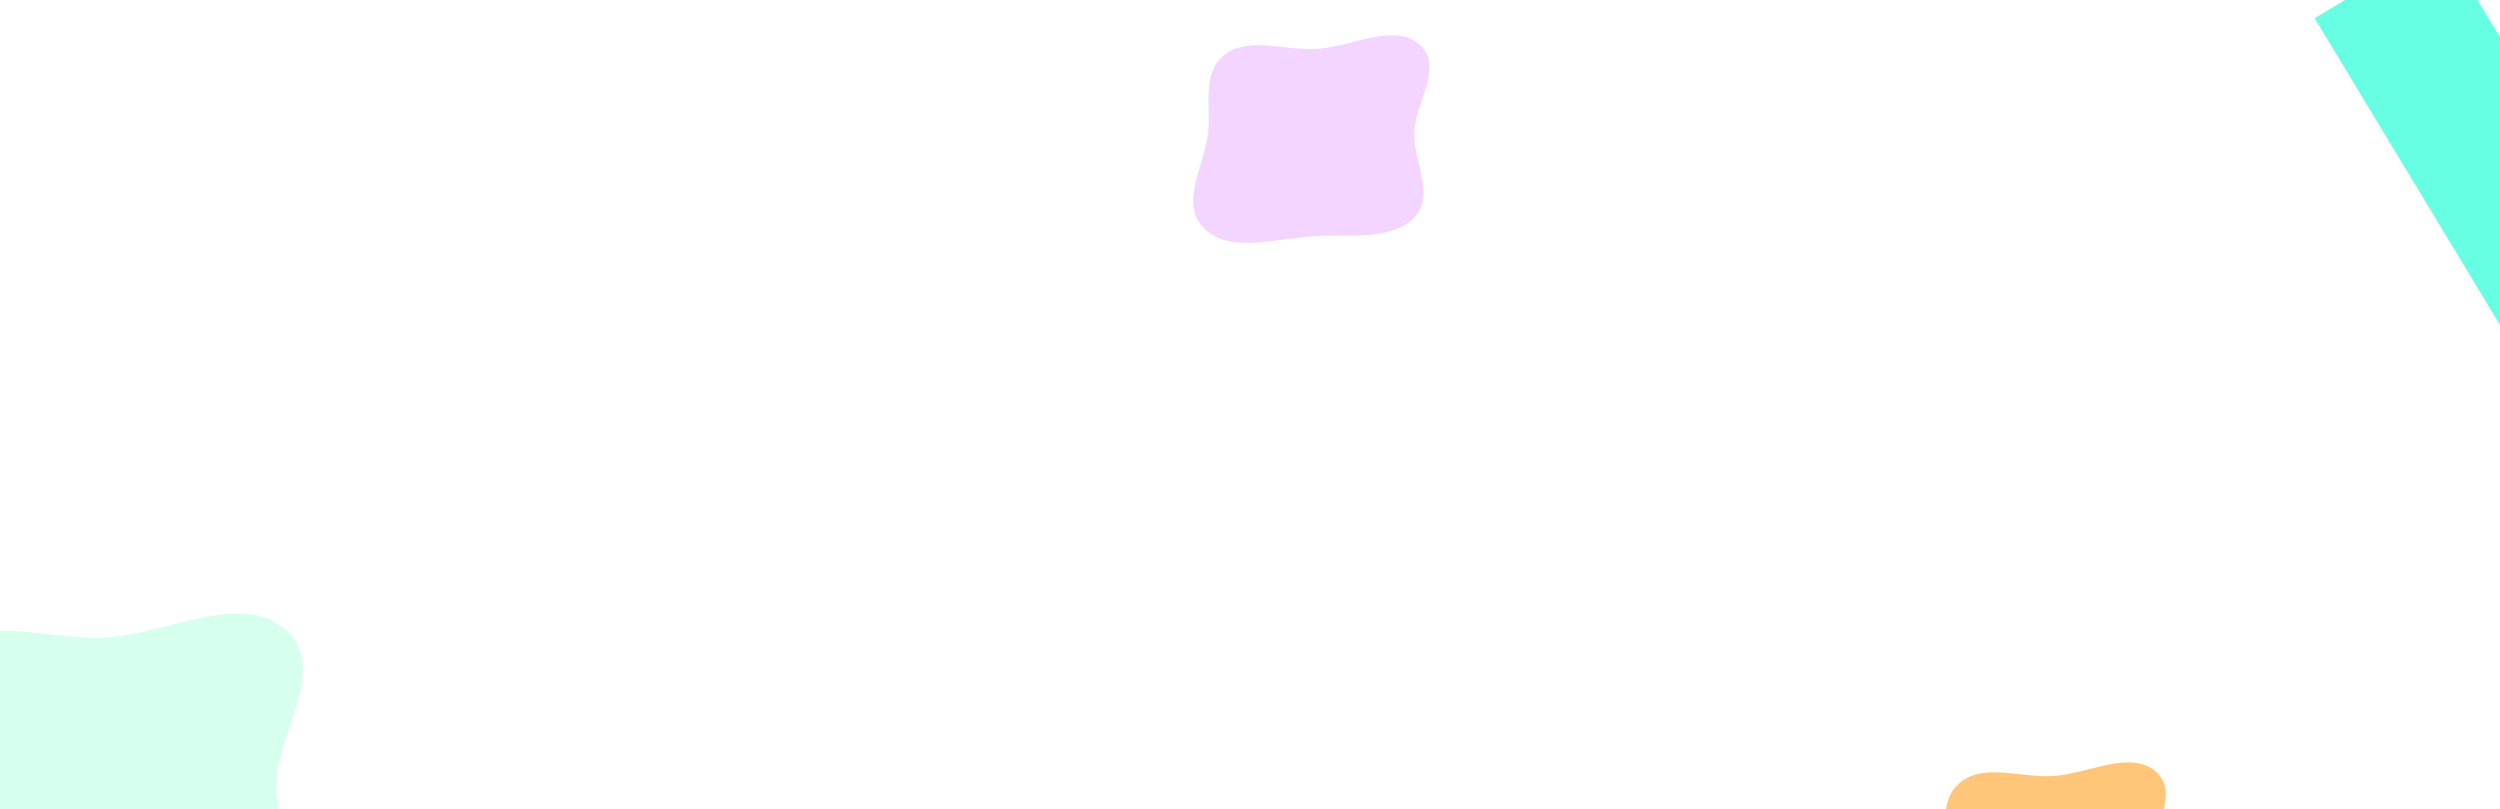 <svg width="1915" height="620" viewBox="0 0 1915 620" fill="none" xmlns="http://www.w3.org/2000/svg">
<g clip-path="url(#clip0_498_17)">
<g filter="url(#filter0_f_498_17)">
<rect x="1773" y="13.954" width="114.007" height="335.504" transform="rotate(-31.139 1773 13.954)" fill="#66FFE3"/>
</g>
<g filter="url(#filter1_f_498_17)">
<path fill-rule="evenodd" clip-rule="evenodd" d="M80.711 488.231C128.352 485.683 184.414 452.892 218.264 481.923C252.104 510.946 212.917 559.43 211.709 600.581C210.561 639.654 240.252 683.19 211.467 713.375C182.007 744.269 126.992 735.434 80.711 737.954C29.258 740.757 -33.093 761.566 -67.67 728.578C-102.169 695.665 -68.382 644.736 -63.282 600.581C-59.038 563.828 -72.537 520.552 -40.783 495.776C-9.479 471.352 38.582 490.483 80.711 488.231Z" fill="#33FFA9" fill-opacity="0.2"/>
</g>
<g filter="url(#filter2_f_498_17)">
<path fill-rule="evenodd" clip-rule="evenodd" d="M1008.07 37.464C1035.44 36.002 1067.66 17.18 1087.11 33.844C1106.55 50.503 1084.03 78.333 1083.34 101.954C1082.68 124.383 1099.74 149.372 1083.2 166.699C1066.27 184.432 1034.66 179.361 1008.07 180.808C978.504 182.416 942.677 194.361 922.809 175.426C902.985 156.533 922.4 127.299 925.33 101.954C927.769 80.858 920.012 56.017 938.258 41.796C956.245 27.776 983.862 38.758 1008.07 37.464Z" fill="#C830FE" fill-opacity="0.2"/>
</g>
<g filter="url(#filter3_f_498_17)">
<path fill-rule="evenodd" clip-rule="evenodd" d="M1572.07 594.464C1599.44 593.002 1631.66 574.18 1651.11 590.844C1670.55 607.503 1648.03 635.333 1647.34 658.954C1646.68 681.383 1663.74 706.372 1647.2 723.699C1630.27 741.432 1598.66 736.361 1572.07 737.808C1542.5 739.416 1506.68 751.361 1486.81 732.426C1466.99 713.533 1486.4 684.299 1489.33 658.954C1491.77 637.858 1484.01 613.017 1502.26 598.796C1520.25 584.776 1547.86 595.758 1572.07 594.464Z" fill="#FFC578"/>
</g>
</g>
<defs>
<filter id="filter0_f_498_17" x="1573" y="-245" width="671.073" height="746.118" filterUnits="userSpaceOnUse" color-interpolation-filters="sRGB">
<feFlood flood-opacity="0" result="BackgroundImageFix"/>
<feBlend mode="normal" in="SourceGraphic" in2="BackgroundImageFix" result="shape"/>
<feGaussianBlur stdDeviation="100" result="effect1_foregroundBlur_498_17"/>
</filter>
<filter id="filter1_f_498_17" x="-283" y="270" width="715" height="677" filterUnits="userSpaceOnUse" color-interpolation-filters="sRGB">
<feFlood flood-opacity="0" result="BackgroundImageFix"/>
<feBlend mode="normal" in="SourceGraphic" in2="BackgroundImageFix" result="shape"/>
<feGaussianBlur stdDeviation="100" result="effect1_foregroundBlur_498_17"/>
</filter>
<filter id="filter2_f_498_17" x="714" y="-173" width="581" height="559" filterUnits="userSpaceOnUse" color-interpolation-filters="sRGB">
<feFlood flood-opacity="0" result="BackgroundImageFix"/>
<feBlend mode="normal" in="SourceGraphic" in2="BackgroundImageFix" result="shape"/>
<feGaussianBlur stdDeviation="100" result="effect1_foregroundBlur_498_17"/>
</filter>
<filter id="filter3_f_498_17" x="1278" y="384" width="581" height="559" filterUnits="userSpaceOnUse" color-interpolation-filters="sRGB">
<feFlood flood-opacity="0" result="BackgroundImageFix"/>
<feBlend mode="normal" in="SourceGraphic" in2="BackgroundImageFix" result="shape"/>
<feGaussianBlur stdDeviation="100" result="effect1_foregroundBlur_498_17"/>
</filter>
<clipPath id="clip0_498_17">
<rect width="1920" height="620" fill="white"/>
</clipPath>
</defs>
</svg>

